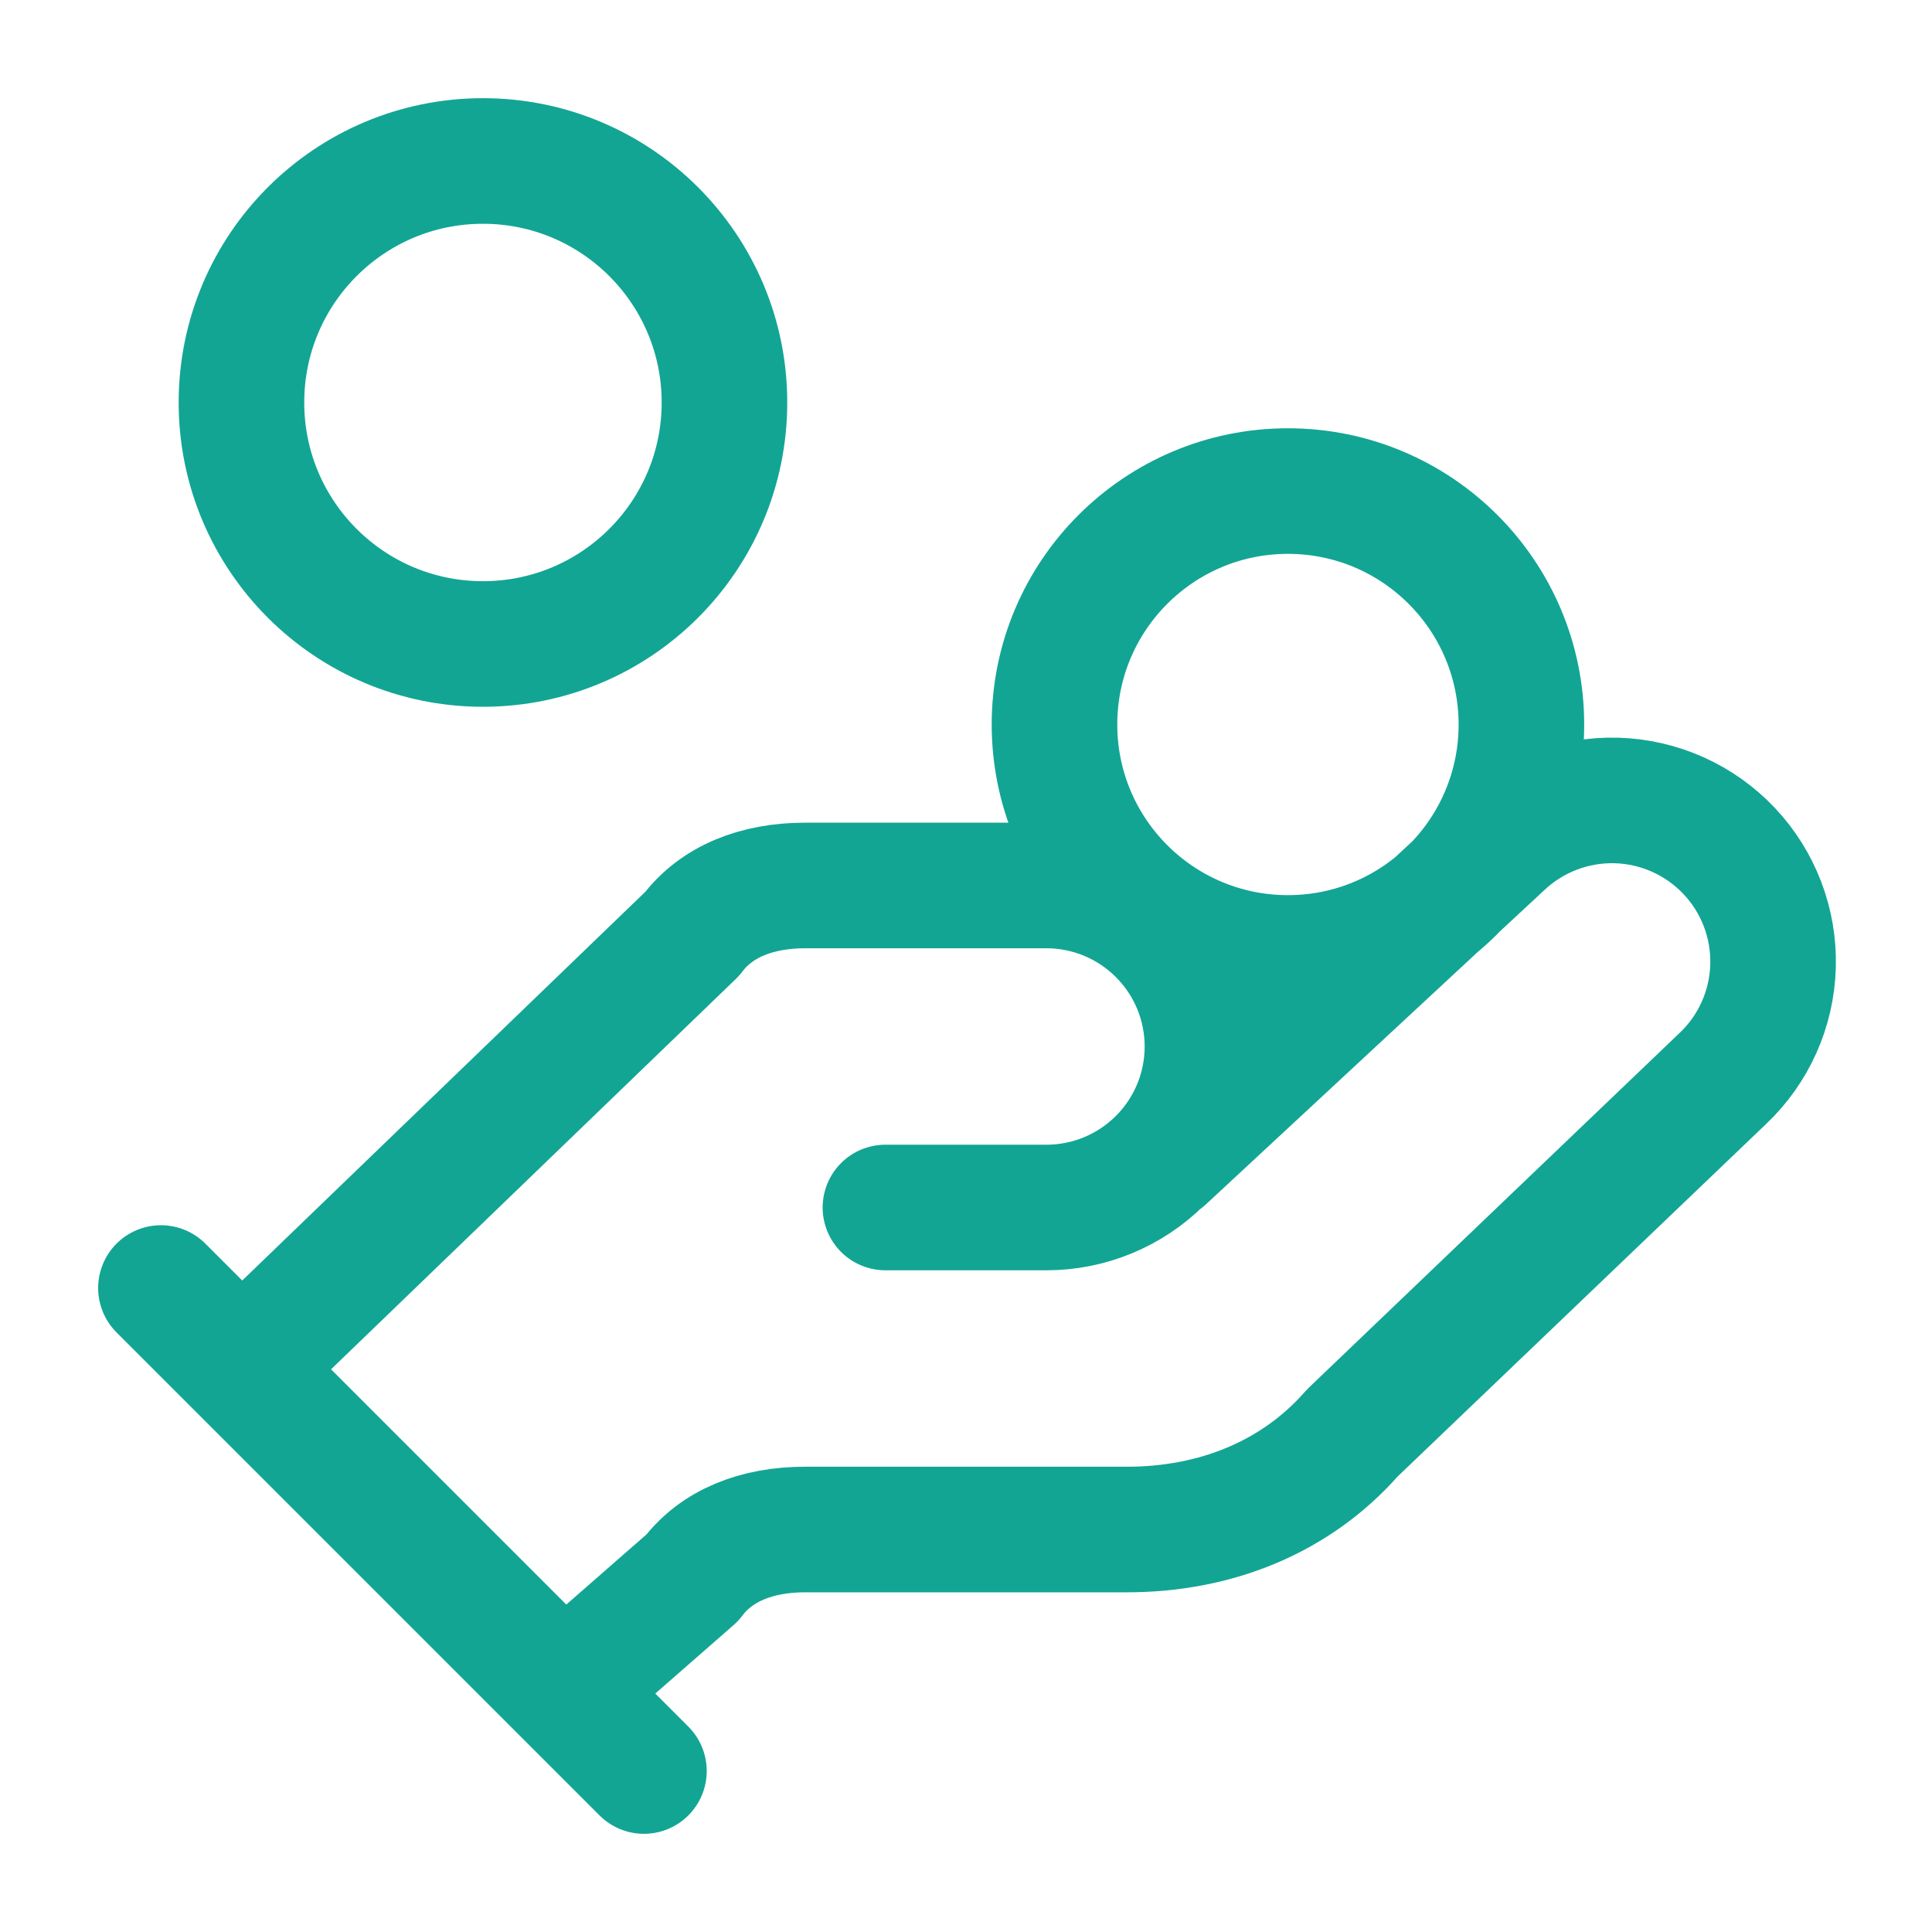 <svg width="40" height="40" viewBox="0 0 40 40" fill="none" xmlns="http://www.w3.org/2000/svg">
<path d="M18.332 25H21.665C22.549 25 23.397 24.649 24.022 24.024C24.648 23.399 24.999 22.551 24.999 21.667C24.999 20.783 24.648 19.935 24.022 19.31C23.397 18.684 22.549 18.333 21.665 18.333H16.665C15.665 18.333 14.832 18.667 14.332 19.333L4.999 28.333M11.665 35L14.332 32.667C14.832 32 15.665 31.667 16.665 31.667H23.332C25.165 31.667 26.832 31 27.999 29.667L35.665 22.333C36.309 21.726 36.684 20.887 36.709 20.003C36.734 19.118 36.407 18.26 35.799 17.617C35.191 16.974 34.352 16.598 33.468 16.573C32.583 16.548 31.725 16.876 31.082 17.483L24.082 23.983M3.332 26.667L13.332 36.667M31.499 15C31.499 17.669 29.335 19.833 26.665 19.833C23.996 19.833 21.832 17.669 21.832 15C21.832 12.331 23.996 10.167 26.665 10.167C29.335 10.167 31.499 12.331 31.499 15ZM14.999 8.333C14.999 11.095 12.76 13.333 9.999 13.333C7.237 13.333 4.999 11.095 4.999 8.333C4.999 5.572 7.237 3.333 9.999 3.333C12.76 3.333 14.999 5.572 14.999 8.333Z" stroke="#12A594" stroke-width="2.6" stroke-linecap="round" stroke-linejoin="round"/>
</svg>
